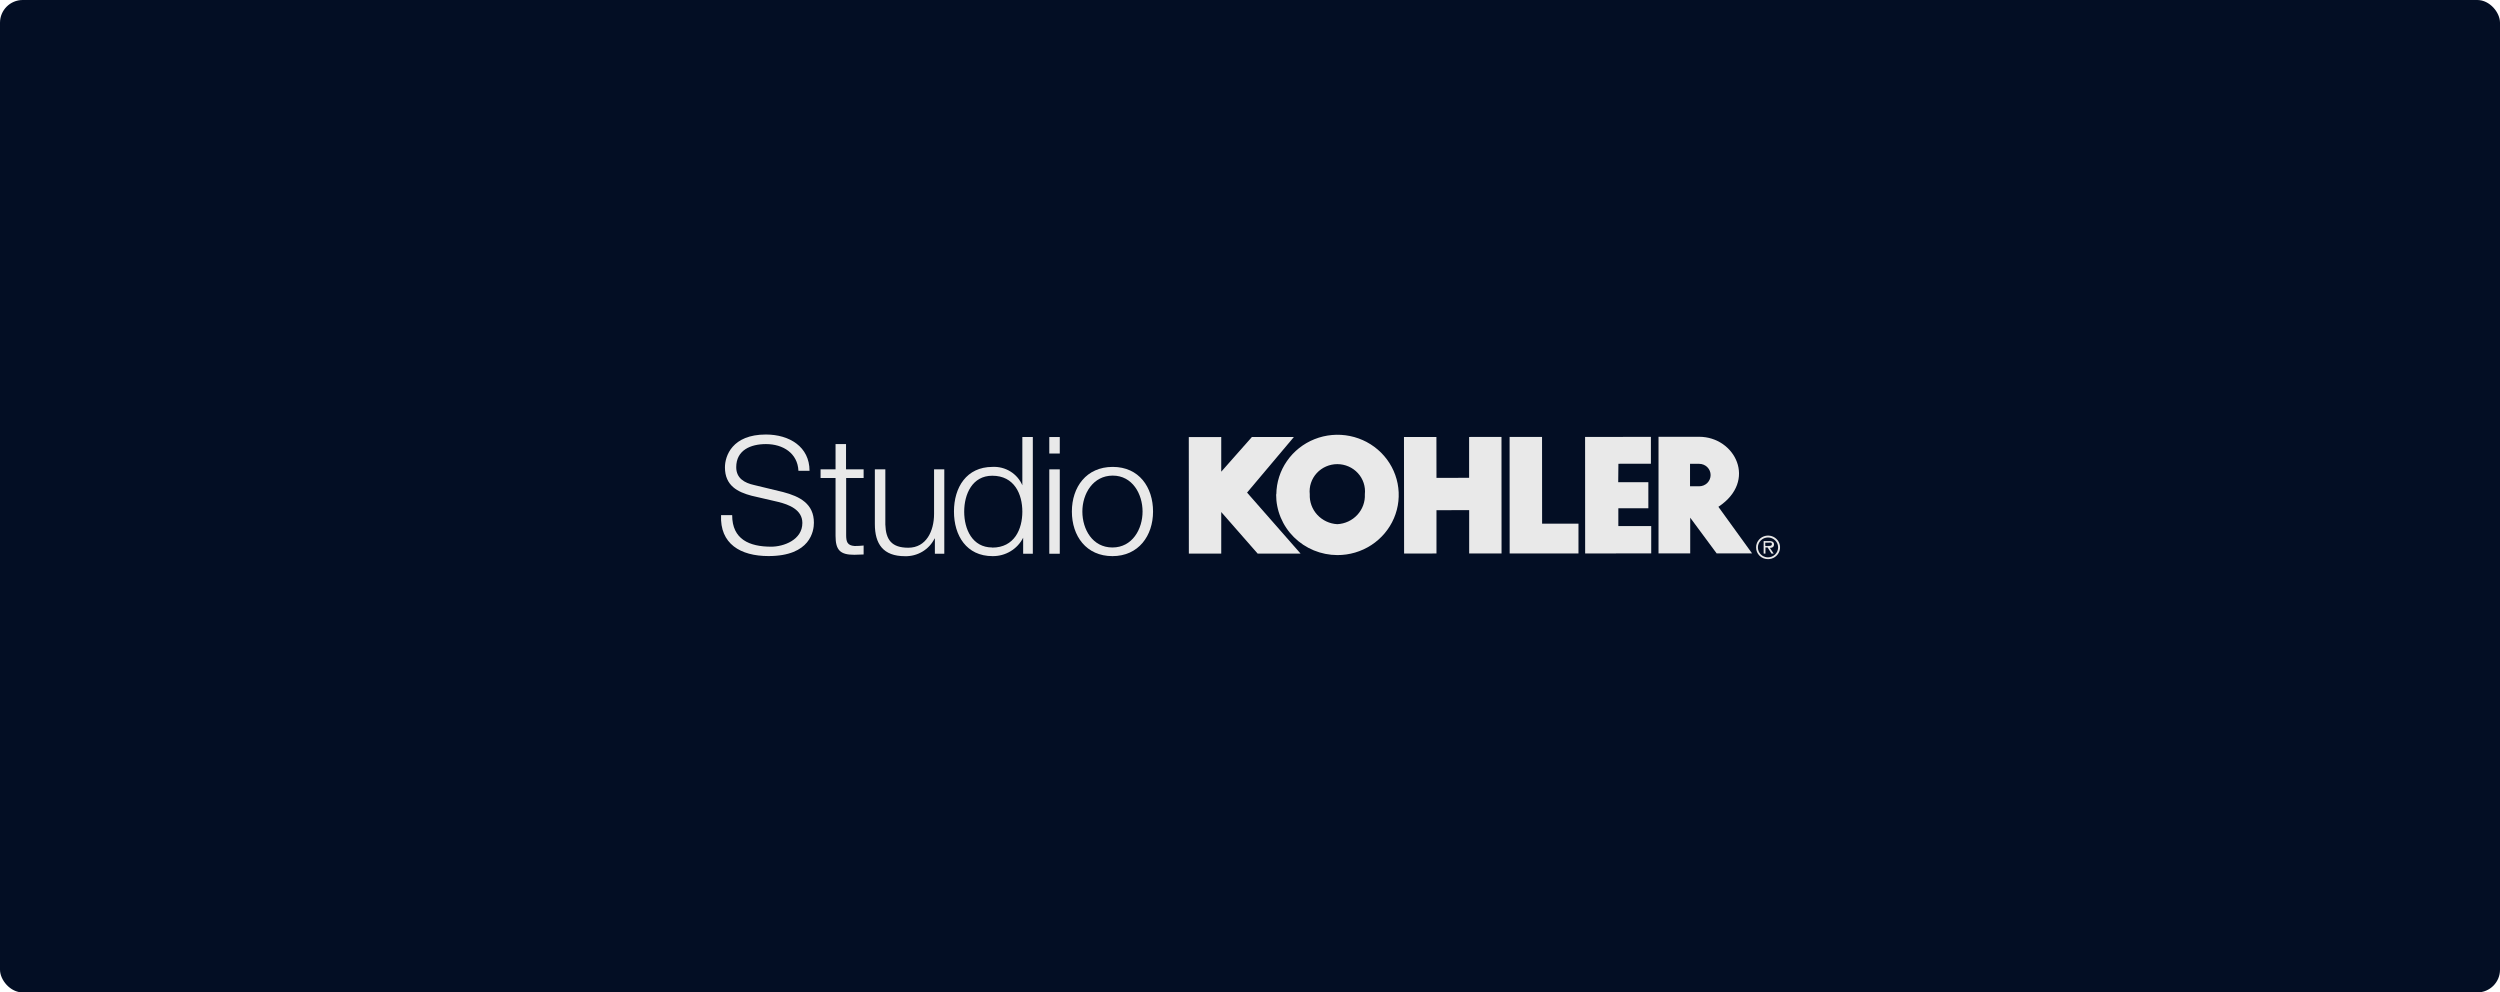 <svg width="1320" height="524" viewBox="0 0 1320 524" fill="none" xmlns="http://www.w3.org/2000/svg">
<rect width="1320" height="524" rx="12" fill="#030E24"/>
<path d="M797.1 292.244L797.067 230.688H814.197L814.23 276.507H833.434V292.244H797.1Z" fill="#E9E9E9"/>
<path d="M741.364 292.276L741.298 230.72H758.427L758.46 252.318L775.689 252.286V230.72L792.785 230.688L792.818 292.244H775.722V269.351L758.46 269.383V292.244L741.364 292.276Z" fill="#E9E9E9"/>
<path d="M683.157 230.752L658.451 260.09L686.714 292.309H664.051L644.846 270.387H644.813V292.309H627.717L627.684 230.785L644.813 230.752V249.21H644.681L660.987 230.752H683.157Z" fill="#E9E9E9"/>
<path d="M673.9 260.996C673.965 254.724 675.918 248.61 679.513 243.427C683.107 238.244 688.183 234.223 694.099 231.871C700.015 229.52 706.506 228.942 712.756 230.212C719.005 231.482 724.732 234.542 729.215 239.007C733.697 243.472 736.734 249.141 737.944 255.301C739.153 261.46 738.48 267.833 736.01 273.617C733.539 279.401 729.382 284.336 724.062 287.801C718.742 291.266 712.498 293.105 706.117 293.086C701.85 293.069 697.629 292.225 693.694 290.602C689.76 288.98 686.19 286.61 683.188 283.629C680.187 280.649 677.813 277.115 676.202 273.232C674.591 269.348 673.775 265.19 673.801 260.996M706.117 276.766C710.172 276.556 713.978 274.776 716.7 271.814C719.423 268.852 720.841 264.951 720.644 260.964C720.861 258.959 720.647 256.931 720.015 255.012C719.383 253.094 718.348 251.327 716.976 249.828C715.605 248.328 713.928 247.129 712.054 246.308C710.18 245.487 708.152 245.063 706.1 245.063C704.049 245.063 702.02 245.487 700.147 246.308C698.273 247.129 696.596 248.328 695.224 249.828C693.852 251.327 692.817 253.094 692.185 255.012C691.553 256.931 691.339 258.959 691.557 260.964C691.368 264.954 692.794 268.855 695.522 271.816C698.25 274.777 702.059 276.556 706.117 276.766Z" fill="#E9E9E9"/>
<path d="M854.089 230.688L871.679 230.655V244.838L854.517 244.871L854.418 254.585H870.329V268.347L854.484 268.379V277.77H871.844V292.211H854.253L836.959 292.244L836.926 230.688H854.089Z" fill="#E9E9E9"/>
<path d="M907.289 267.569L925.11 292.211H906.399L892.432 273.333V292.179H875.698V230.623H897.176C916.051 230.623 928.042 253.872 907.355 267.569H907.289ZM897.176 256.754C898.775 256.754 900.308 256.13 901.439 255.019C902.569 253.907 903.204 252.4 903.204 250.829C903.204 249.257 902.569 247.75 901.439 246.638C900.308 245.527 898.775 244.903 897.176 244.903H892.334V256.754H897.176Z" fill="#E9E9E9"/>
<path d="M927.218 289.07C927.205 287.838 927.565 286.63 928.252 285.599C928.939 284.568 929.922 283.761 931.076 283.281C932.231 282.8 933.505 282.668 934.736 282.9C935.967 283.133 937.1 283.72 937.991 284.587C938.882 285.453 939.491 286.561 939.741 287.769C939.99 288.977 939.869 290.23 939.392 291.37C938.915 292.51 938.105 293.484 937.063 294.17C936.022 294.856 934.797 295.223 933.543 295.223C932.714 295.236 931.891 295.086 931.122 294.782C930.353 294.478 929.654 294.027 929.065 293.454C928.476 292.881 928.009 292.198 927.692 291.445C927.375 290.692 927.214 289.885 927.218 289.07ZM938.846 289.07C938.853 288.029 938.544 287.009 937.958 286.141C937.373 285.272 936.538 284.595 935.56 284.195C934.581 283.795 933.504 283.69 932.465 283.894C931.426 284.098 930.472 284.602 929.725 285.341C928.978 286.08 928.472 287.02 928.27 288.043C928.069 289.066 928.183 290.124 928.596 291.083C929.009 292.043 929.703 292.859 930.59 293.429C931.477 293.999 932.516 294.297 933.576 294.284C934.971 294.259 936.302 293.7 937.286 292.727C938.27 291.754 938.829 290.442 938.846 289.07ZM936.508 292.309H935.355L933.312 289.07H932.159V292.309H931.204V285.67H934.235C935.453 285.67 936.672 285.994 936.672 287.451C936.672 288.909 935.684 289.265 934.498 289.297L936.508 292.309ZM933.213 288.261C934.07 288.261 935.552 288.423 935.552 287.322C935.552 286.221 934.63 286.512 933.872 286.512H932.06V288.229L933.411 288.358L933.213 288.261Z" fill="#E9E9E9"/>
<path d="M386.588 272.071C386.588 284.764 395.68 288.65 407.176 288.65C413.765 288.65 423.647 285.088 423.647 276.118C423.647 269.156 416.63 266.404 410.767 264.979L396.8 261.741C389.52 259.798 382.767 256.463 382.767 246.781C382.767 240.758 386.588 229.425 404.376 229.425C416.828 229.425 427.435 235.901 427.435 248.594H421.572C421.143 239.269 413.402 234.476 404.442 234.476C396.273 234.476 388.729 237.714 388.729 246.684C388.729 252.48 393.012 254.973 398.216 256.107L413.468 259.798C422.362 262.13 429.741 266.015 429.741 275.989C429.741 280.231 427.995 293.604 405.76 293.604C390.936 293.604 380.033 287.128 380.725 272.006H386.588V272.071Z" fill="#E9E9E9"/>
<path d="M446.771 247.817H455.995V252.383H446.771V282.432C446.771 285.962 447.298 288.034 451.251 288.293C452.836 288.288 454.419 288.201 455.995 288.034V292.762C454.315 292.762 452.7 292.924 451.053 292.924C443.675 292.924 441.171 290.527 441.171 282.918V252.383H433.265V247.817H441.171V234.476H446.705V247.817H446.771Z" fill="#E9E9E9"/>
<path d="M498.587 292.373H493.613V284.343H493.449C492.03 287.212 489.799 289.619 487.023 291.273C484.248 292.927 481.046 293.759 477.801 293.669C466.305 293.669 461.924 287.192 461.924 276.733V247.817H467.458V276.96C467.721 284.958 470.752 289.2 479.58 289.2C489.067 289.2 493.185 280.392 493.185 271.326V247.817H498.587V292.373Z" fill="#E9E9E9"/>
<path d="M545.331 292.373H540.225V283.922C538.735 286.875 536.425 289.354 533.564 291.073C530.702 292.792 527.404 293.68 524.051 293.636C510.281 293.636 503.693 282.756 503.693 270.063C503.693 257.369 510.281 246.522 524.051 246.522C527.373 246.353 530.668 247.195 533.485 248.933C536.303 250.671 538.507 253.222 539.797 256.236V230.752H545.331V292.373ZM523.919 289.135C535.58 289.135 539.797 279.421 539.797 270.16C539.797 260.899 535.58 251.185 523.919 251.185C513.378 251.185 509.095 260.899 509.095 270.16C509.095 279.421 513.378 289.07 523.919 289.07V289.135Z" fill="#E9E9E9"/>
<path d="M554.027 230.752H559.561V239.463H554.027V230.752ZM554.027 247.817H559.561V292.373H554.027V247.817Z" fill="#E9E9E9"/>
<path d="M608.809 270.095C608.809 282.853 601.167 293.636 587.364 293.636C573.562 293.636 565.952 283.048 565.952 270.095C565.952 257.143 573.595 246.522 587.529 246.522C601.463 246.522 608.809 257.305 608.809 270.095ZM571.487 270.095C571.487 279.486 576.856 289.071 587.364 289.071C597.872 289.071 603.275 279.356 603.275 270.095C603.275 260.834 597.905 251.12 587.529 251.12C577.152 251.12 571.487 260.672 571.487 270.095Z" fill="#E9E9E9"/>
</svg>
